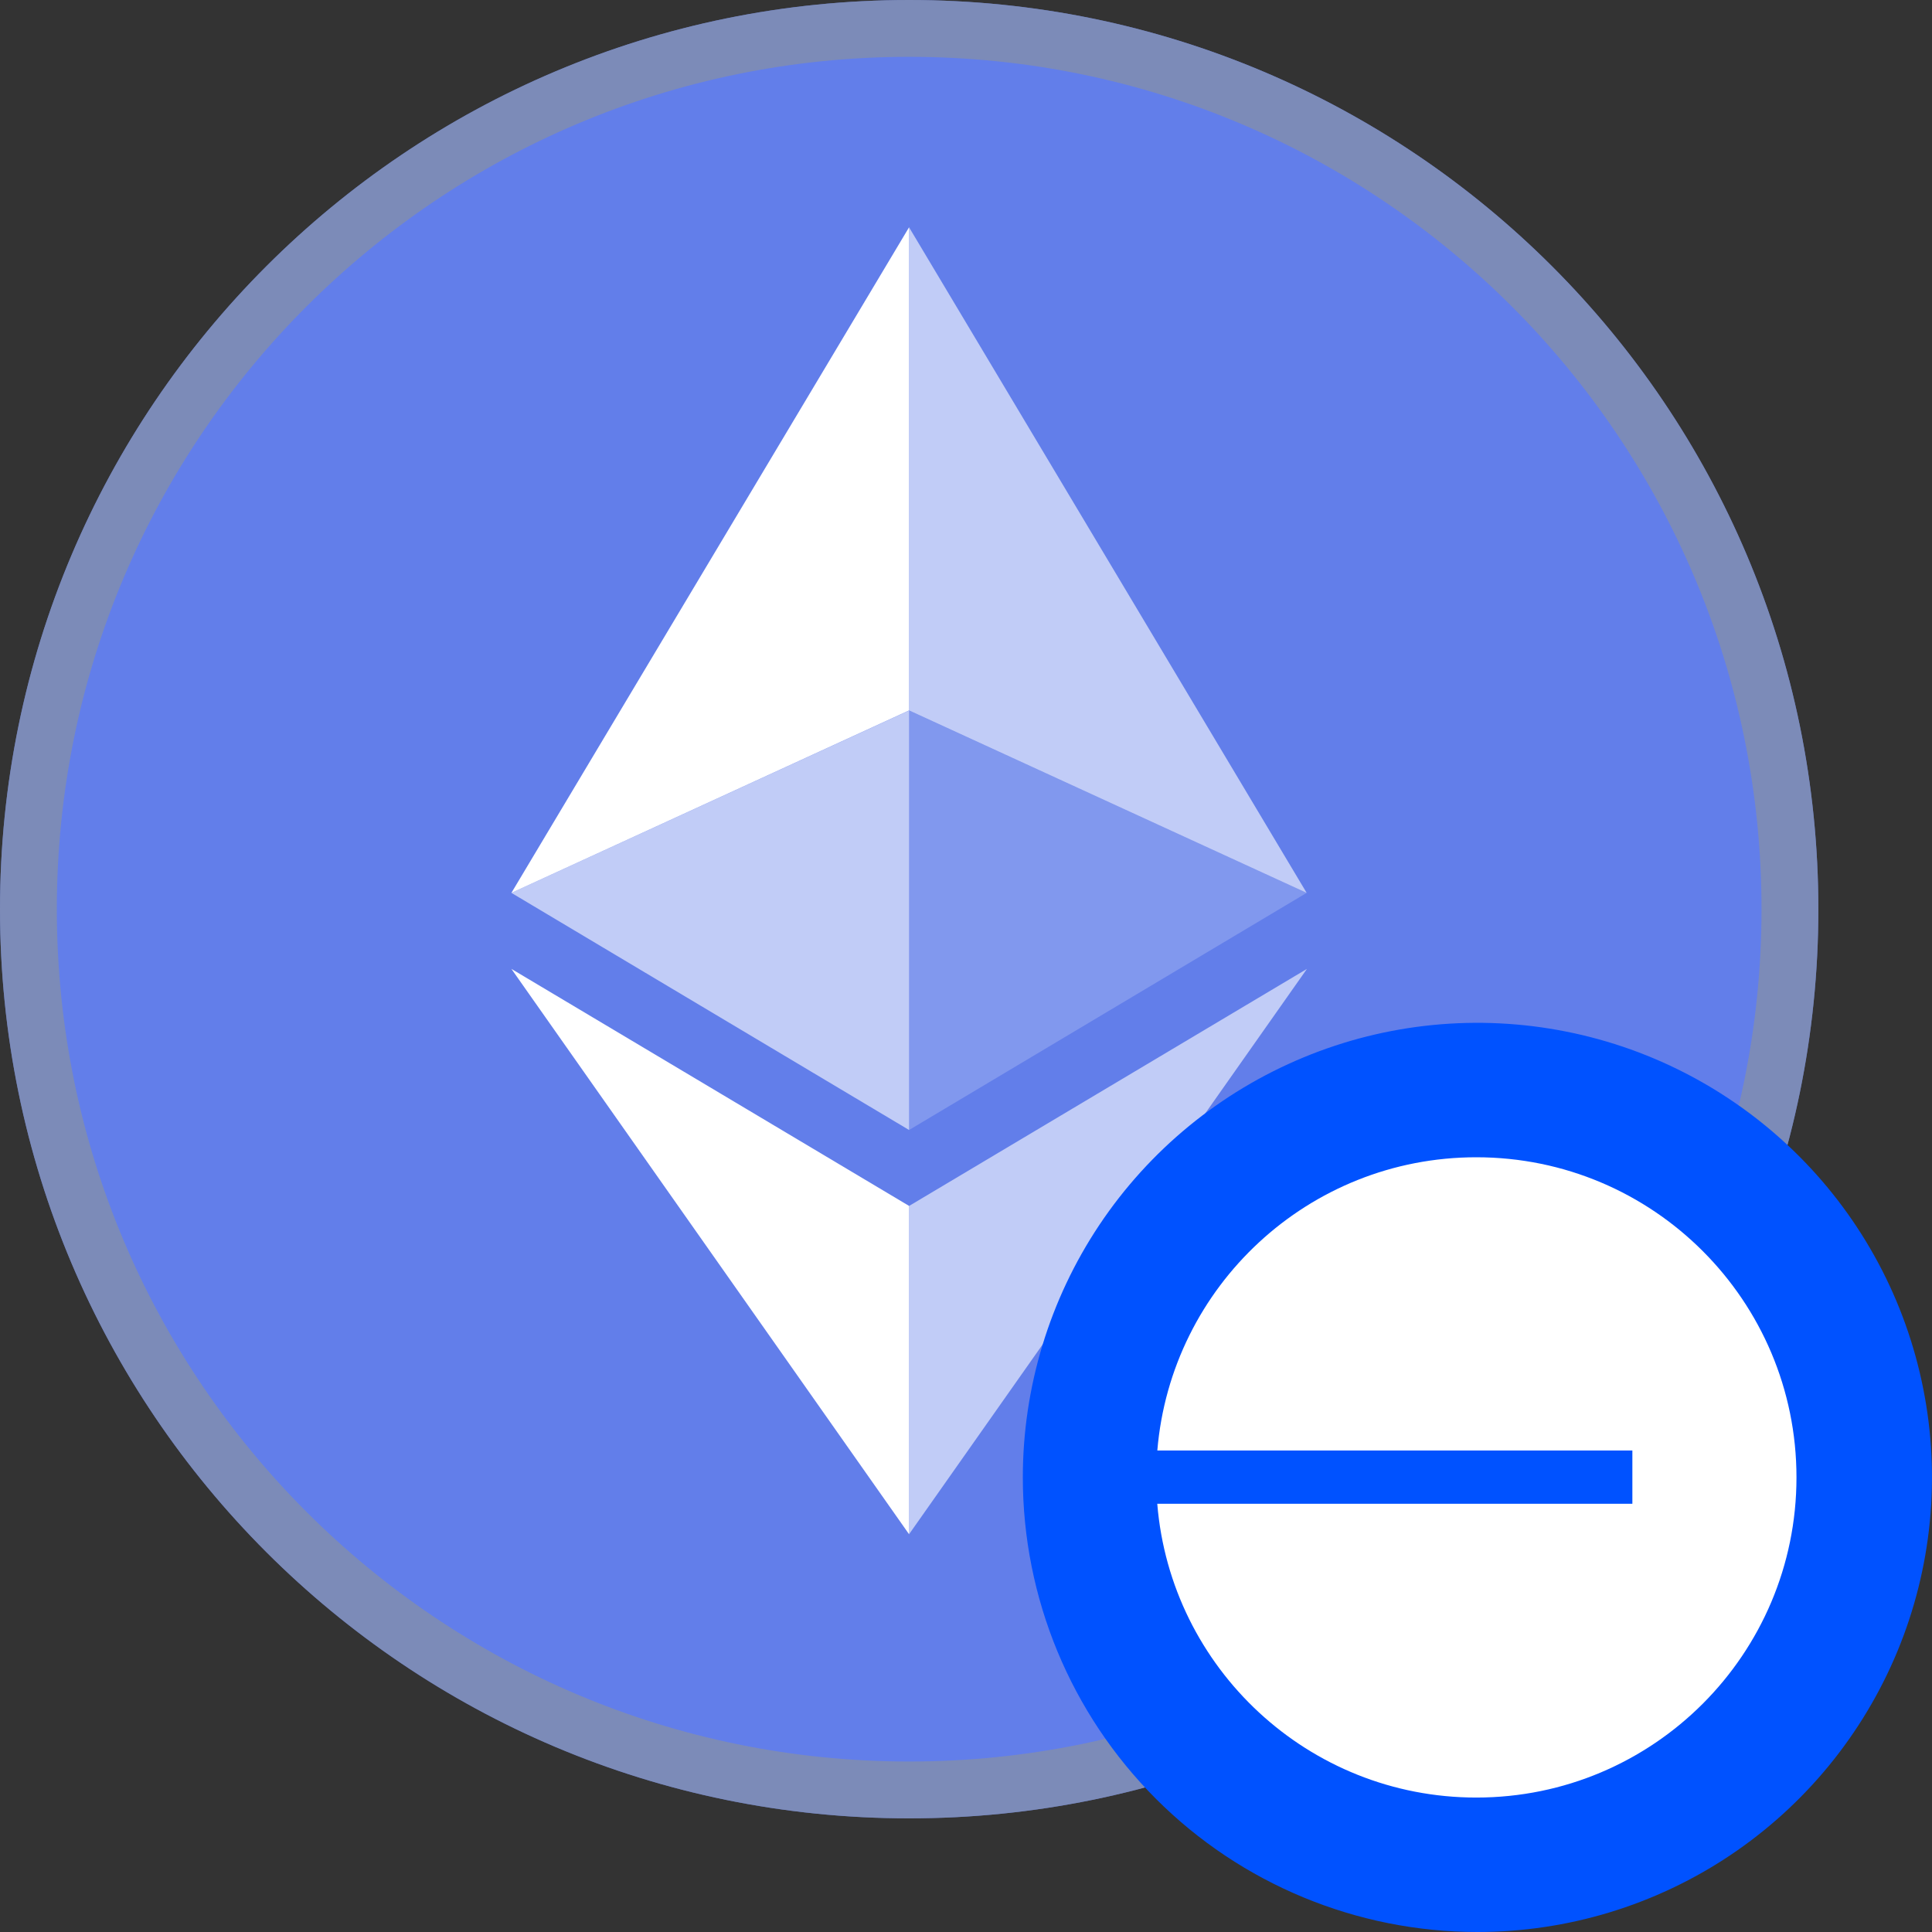 <svg width="34" height="34" viewBox="0 0 34 34" fill="none" xmlns="http://www.w3.org/2000/svg">
<rect x="0" y="0" width="34" height="34" fill="#333333" stroke="none"/>
<path d="M16 32C24.837 32 32 24.837 32 16C32 7.163 24.837 0 16 0C7.163 0 0 7.163 0 16C0 24.837 7.163 32 16 32Z" fill="#627EEA"/>
<path d="M31.5 16C31.5 24.56 24.56 31.5 16 31.5C7.44 31.5 0.5 24.56 0.5 16C0.5 7.44 7.44 0.5 16 0.5C24.56 0.5 31.5 7.44 31.5 16Z" stroke="#8A919E" stroke-opacity="0.66"/>
<path d="M15.998 4V12.502L22.995 15.713L15.998 4Z" fill="white" fill-opacity="0.602"/>
<path d="M15.998 4L9 15.713L15.998 12.502V4Z" fill="white"/>
<path d="M15.998 21.223V27L23 17.051L15.998 21.223Z" fill="white" fill-opacity="0.602"/>
<path d="M15.998 27V21.222L9 17.051L15.998 27Z" fill="white"/>
<path d="M15.998 19.886L22.995 15.713L15.998 12.504V19.886Z" fill="white" fill-opacity="0.2"/>
<path d="M9 15.713L15.998 19.886V12.504L9 15.713Z" fill="white" fill-opacity="0.602"/>
<path d="M26 34C27.582 34 29.129 33.531 30.445 32.652C31.76 31.773 32.785 30.523 33.391 29.061C33.996 27.6 34.155 25.991 33.846 24.439C33.538 22.887 32.776 21.462 31.657 20.343C30.538 19.224 29.113 18.462 27.561 18.154C26.009 17.845 24.4 18.003 22.939 18.609C21.477 19.215 20.227 20.24 19.348 21.555C18.469 22.871 18 24.418 18 26C18 28.122 18.843 30.157 20.343 31.657C21.843 33.157 23.878 34 26 34Z" fill="#0052FF"/>
<path fillRule="evenodd" clipRule="evenodd" d="M25.981 31.634C29.093 31.634 31.615 29.111 31.615 26C31.615 22.889 29.093 20.366 25.981 20.366C23.029 20.366 20.608 22.636 20.367 25.526H28.727V26.464H20.366C20.602 29.358 23.026 31.634 25.981 31.634Z" fill="white"/>
</svg>
